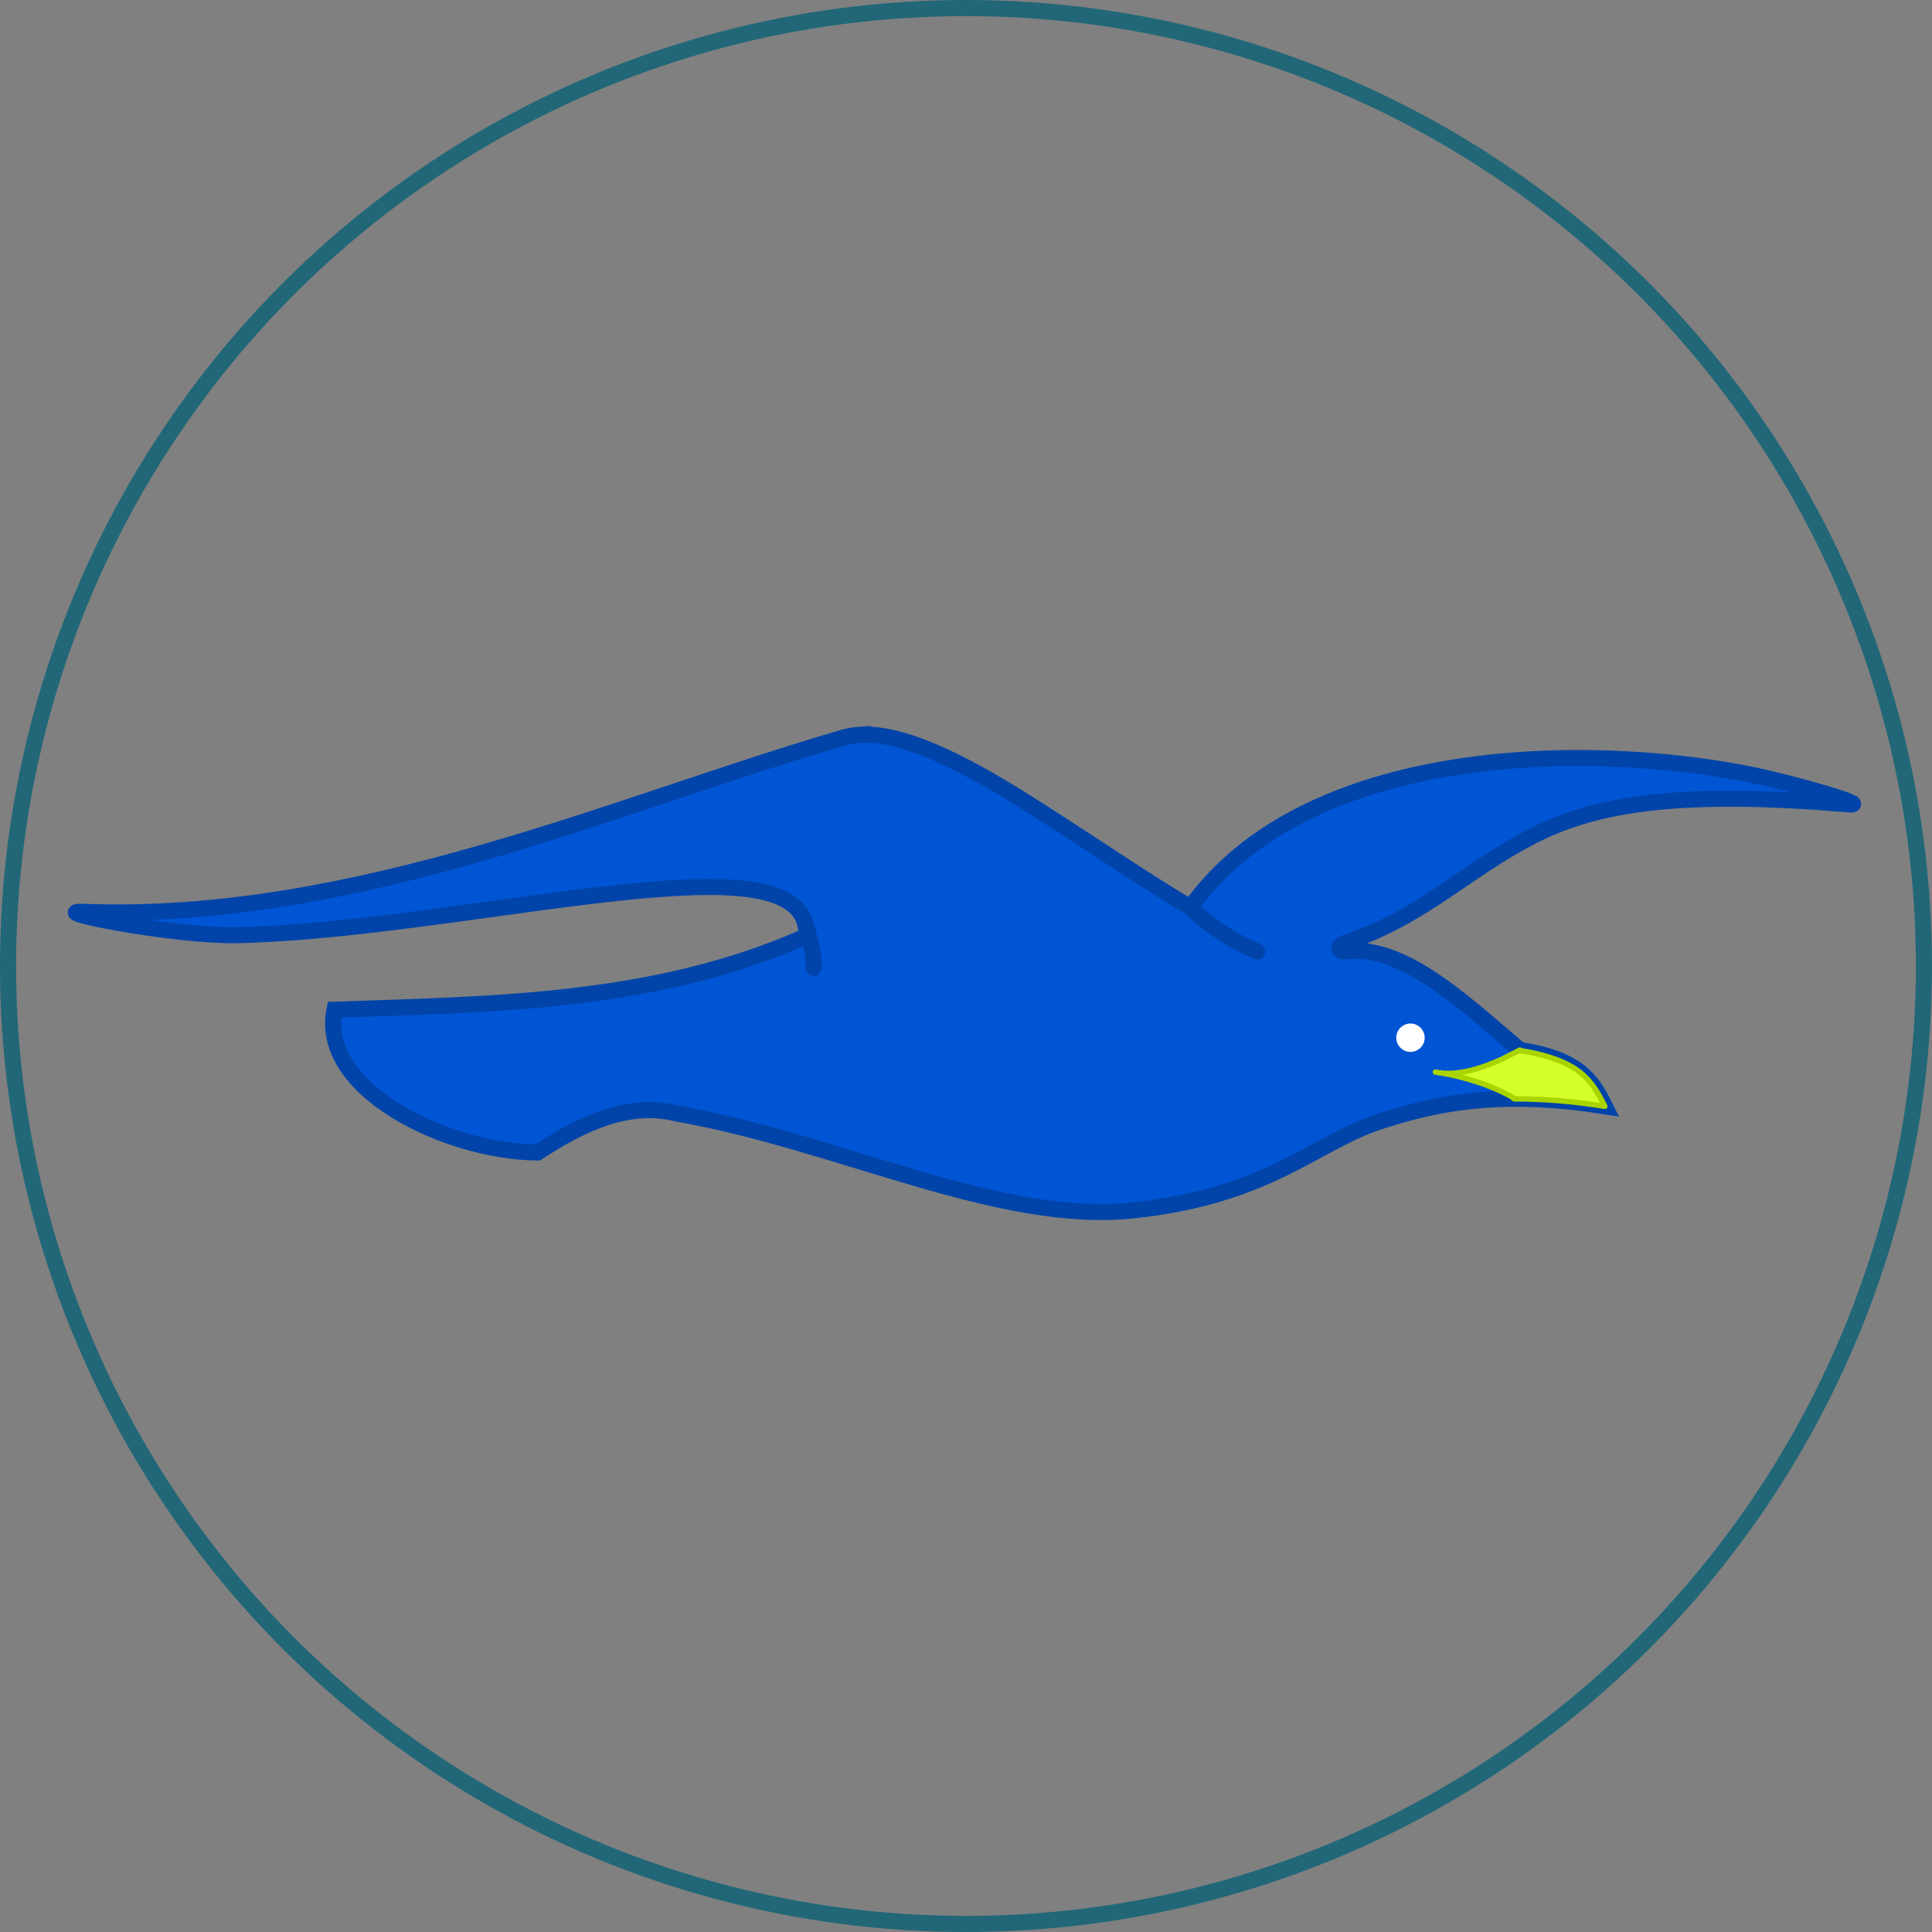 <?xml version="1.0" encoding="UTF-8" standalone="no"?>
<svg
   xmlns:dc="http://purl.org/dc/elements/1.1/"
   xmlns:cc="http://creativecommons.org/ns#"
   xmlns:rdf="http://www.w3.org/1999/02/22-rdf-syntax-ns#"
   xmlns:svg="http://www.w3.org/2000/svg"
   xmlns="http://www.w3.org/2000/svg"
   xmlns:sodipodi="http://sodipodi.sourceforge.net/DTD/sodipodi-0.dtd"
   xmlns:inkscape="http://www.inkscape.org/namespaces/inkscape"
   id="svg2"
   viewBox="0 0 90.001 90"
   height="25.4mm"
   width="25.4mm"
   version="1.1"
   inkscape:version="0.91 r13725"
   sodipodi:docname="brighton.svg">
  <rect x="0" y="0" width="90.001" height="90" fill="#808080" stroke="none"/>
  <sodipodi:namedview
     pagecolor="#ffffff"
     bordercolor="#666666"
     borderopacity="1"
     objecttolerance="10"
     gridtolerance="10"
     guidetolerance="10"
     inkscape:pageopacity="0"
     inkscape:pageshadow="2"
     inkscape:window-width="1366"
     inkscape:window-height="747"
     id="namedview26"
     showgrid="false"
     inkscape:showpageshadow="false"
     fit-margin-top="0"
     fit-margin-left="0"
     fit-margin-right="0"
     fit-margin-bottom="0"
     inkscape:zoom="6.4888885"
     inkscape:cx="45.000003"
     inkscape:cy="45.000006"
     inkscape:window-x="0"
     inkscape:window-y="21"
     inkscape:window-maximized="1"
     inkscape:current-layer="svg2" />
  <defs
     id="defs4">/&gt;</defs>
  <circle
     style="opacity:1;fill:none;fill-opacity:1;stroke:#216778;stroke-width:0.75;stroke-linecap:round;stroke-linejoin:round;stroke-miterlimit:4;stroke-dasharray:none"
     id="path3817"
     cx="45"
     cy="45"
     r="44.625" />
  <g
     id="g4189">
    <path
       style="fill:#0055d4;stroke:#0044aa;stroke-width:0.75"
       inkscape:connector-curvature="0"
       d="m 40.021,34.231 c -0.246,0.017 -0.481,0.057 -0.702,0.121 -10.511,3.054 -22.731,8.606 -35.431,8.125 -1.88,-0.071 4.2,1.153 7.204,1.084 3.513,-0.081 7.585,-0.63 11.469,-1.166 3.875,-0.534 7.571,-1.056 10.302,-1.076 1.363,-0.01 2.512,0.105 3.332,0.421 0.833,0.321 1.359,0.871 1.373,1.718 3.53e-4,0.022 0.001,0.042 -0.003,0.064 -0.003,0.021 -0.012,0.043 -0.023,0.061 -0.012,0.018 -0.026,0.033 -0.044,0.046 -0.018,0.012 -0.039,0.021 -0.059,0.03 -6.981,3.087 -14.589,3.125 -21.857,3.377 -0.178,0.893 0.024,1.732 0.499,2.501 0.504,0.816 1.315,1.551 2.303,2.17 1.958,1.227 4.561,1.966 6.659,1.98 2.085,-1.377 4.271,-2.374 6.478,-1.819 7.601,1.342 15.005,5.186 21.295,4.513 6.29,-0.672 8.418,-3.134 11.392,-4.117 0.134,-0.044 0.268,-0.088 0.402,-0.13 2.778,-0.876 5.734,-1.302 10.151,-0.602 -0.261,-0.52 -0.519,-1.01 -0.985,-1.439 -0.548,-0.505 -1.4,-0.936 -2.924,-1.171 -0.016,-0.003 -0.033,-0.007 -0.048,-0.013 -0.015,-0.007 -0.028,-0.017 -0.04,-0.027 -1.377,-1.173 -2.735,-2.394 -4.094,-3.286 -1.359,-0.893 -2.684,-1.434 -3.987,-1.285 -0.057,0.007 -0.116,0.012 -0.171,-0.008 -0.027,-0.01 -0.052,-0.025 -0.072,-0.046 -0.02,-0.021 -0.034,-0.047 -0.04,-0.076 -0.006,-0.028 -0.005,-0.059 0.004,-0.086 0.009,-0.027 0.026,-0.051 0.047,-0.072 0.041,-0.04 0.096,-0.061 0.151,-0.079 3.74,-1.245 5.646,-3.403 8.868,-5.035 3.045,-1.543 7.059,-2.077 14.642,-1.441 1.152,0.097 -2.616,-0.993 -4.536,-1.379 -2.556,-0.515 -5.7,-0.839 -8.956,-0.767 -6.528,0.145 -13.44,1.883 -17.054,6.797 -0.016,0.021 -0.032,0.043 -0.052,0.06 -0.02,0.017 -0.044,0.03 -0.07,0.035 -0.026,0.005 -0.054,0.003 -0.079,-0.005 -0.025,-0.008 -0.049,-0.02 -0.072,-0.034 -2.257,-1.327 -6.361,-4.163 -8.713,-5.55 -1.432,-0.844 -2.801,-1.547 -4.041,-1.971 -0.933,-0.318 -1.78,-0.479 -2.518,-0.422 z"
       id="rect3446"
       sodipodi:nodetypes="ccssccccccccccccczcccsccccccccccccssscccccccsc" />
    <circle
       style="fill:#ffffff"
       r="0.661"
       cx="65.706"
       cy="48.341"
       id="path3444" />
    <path
       sodipodi:nodetypes="ccccccccsccccc"
       inkscape:connector-curvature="0"
       id="path3459"
       transform="matrix(1,0,0,1,0,-3.2806588e-4)"
       d="m 70.803,48.914 -0.787,0.402 c -0.802,0.374 -2.085,0.859 -3.15,0.627 0,0 1.897,0.222 3.582,1.162 l -0.066,-0.042 0.152,0.124 c 0.004,0.001 0.008,0.004 0.012,0.006 1.261,-0.006 2.641,0.094 4.215,0.344 -0.261,-0.52 -0.519,-1.009 -0.984,-1.438 -0.548,-0.505 -1.457,-0.927 -2.98,-1.162 -0.006,-9.98e-4 -0.014,0.005 -0.021,0.01 l 0,-0.006 c 0,0 -0.028,0.015 -0.029,0.016 z"
       style="fill:#d4ff2a;fill-rule:evenodd;stroke:#aad400;stroke-width:0.25;stroke-linecap:round;stroke-linejoin:round;stroke-miterlimit:4;stroke-dasharray:none" />
    <path
       sodipodi:nodetypes="cc"
       inkscape:connector-curvature="0"
       id="path3382"
       d="m 55.39,42.22 c 0,0 1.308,1.338 3.18,2.104"
       style="fill:none;fill-rule:evenodd;stroke:#0044aa;stroke-width:0.75;stroke-linecap:round;stroke-linejoin:miter;stroke-miterlimit:4;stroke-dasharray:none;stroke-opacity:1" />
    <path
       inkscape:connector-curvature="0"
       id="path4184"
       d="m 37.51,43.015 c 0,0 0.473,1.376 0.388,2.077"
       style="fill:none;fill-rule:evenodd;stroke:#0044aa;stroke-width:0.75;stroke-linecap:round;stroke-linejoin:miter;stroke-miterlimit:4;stroke-dasharray:none;stroke-opacity:1" />
  </g>
</svg>
